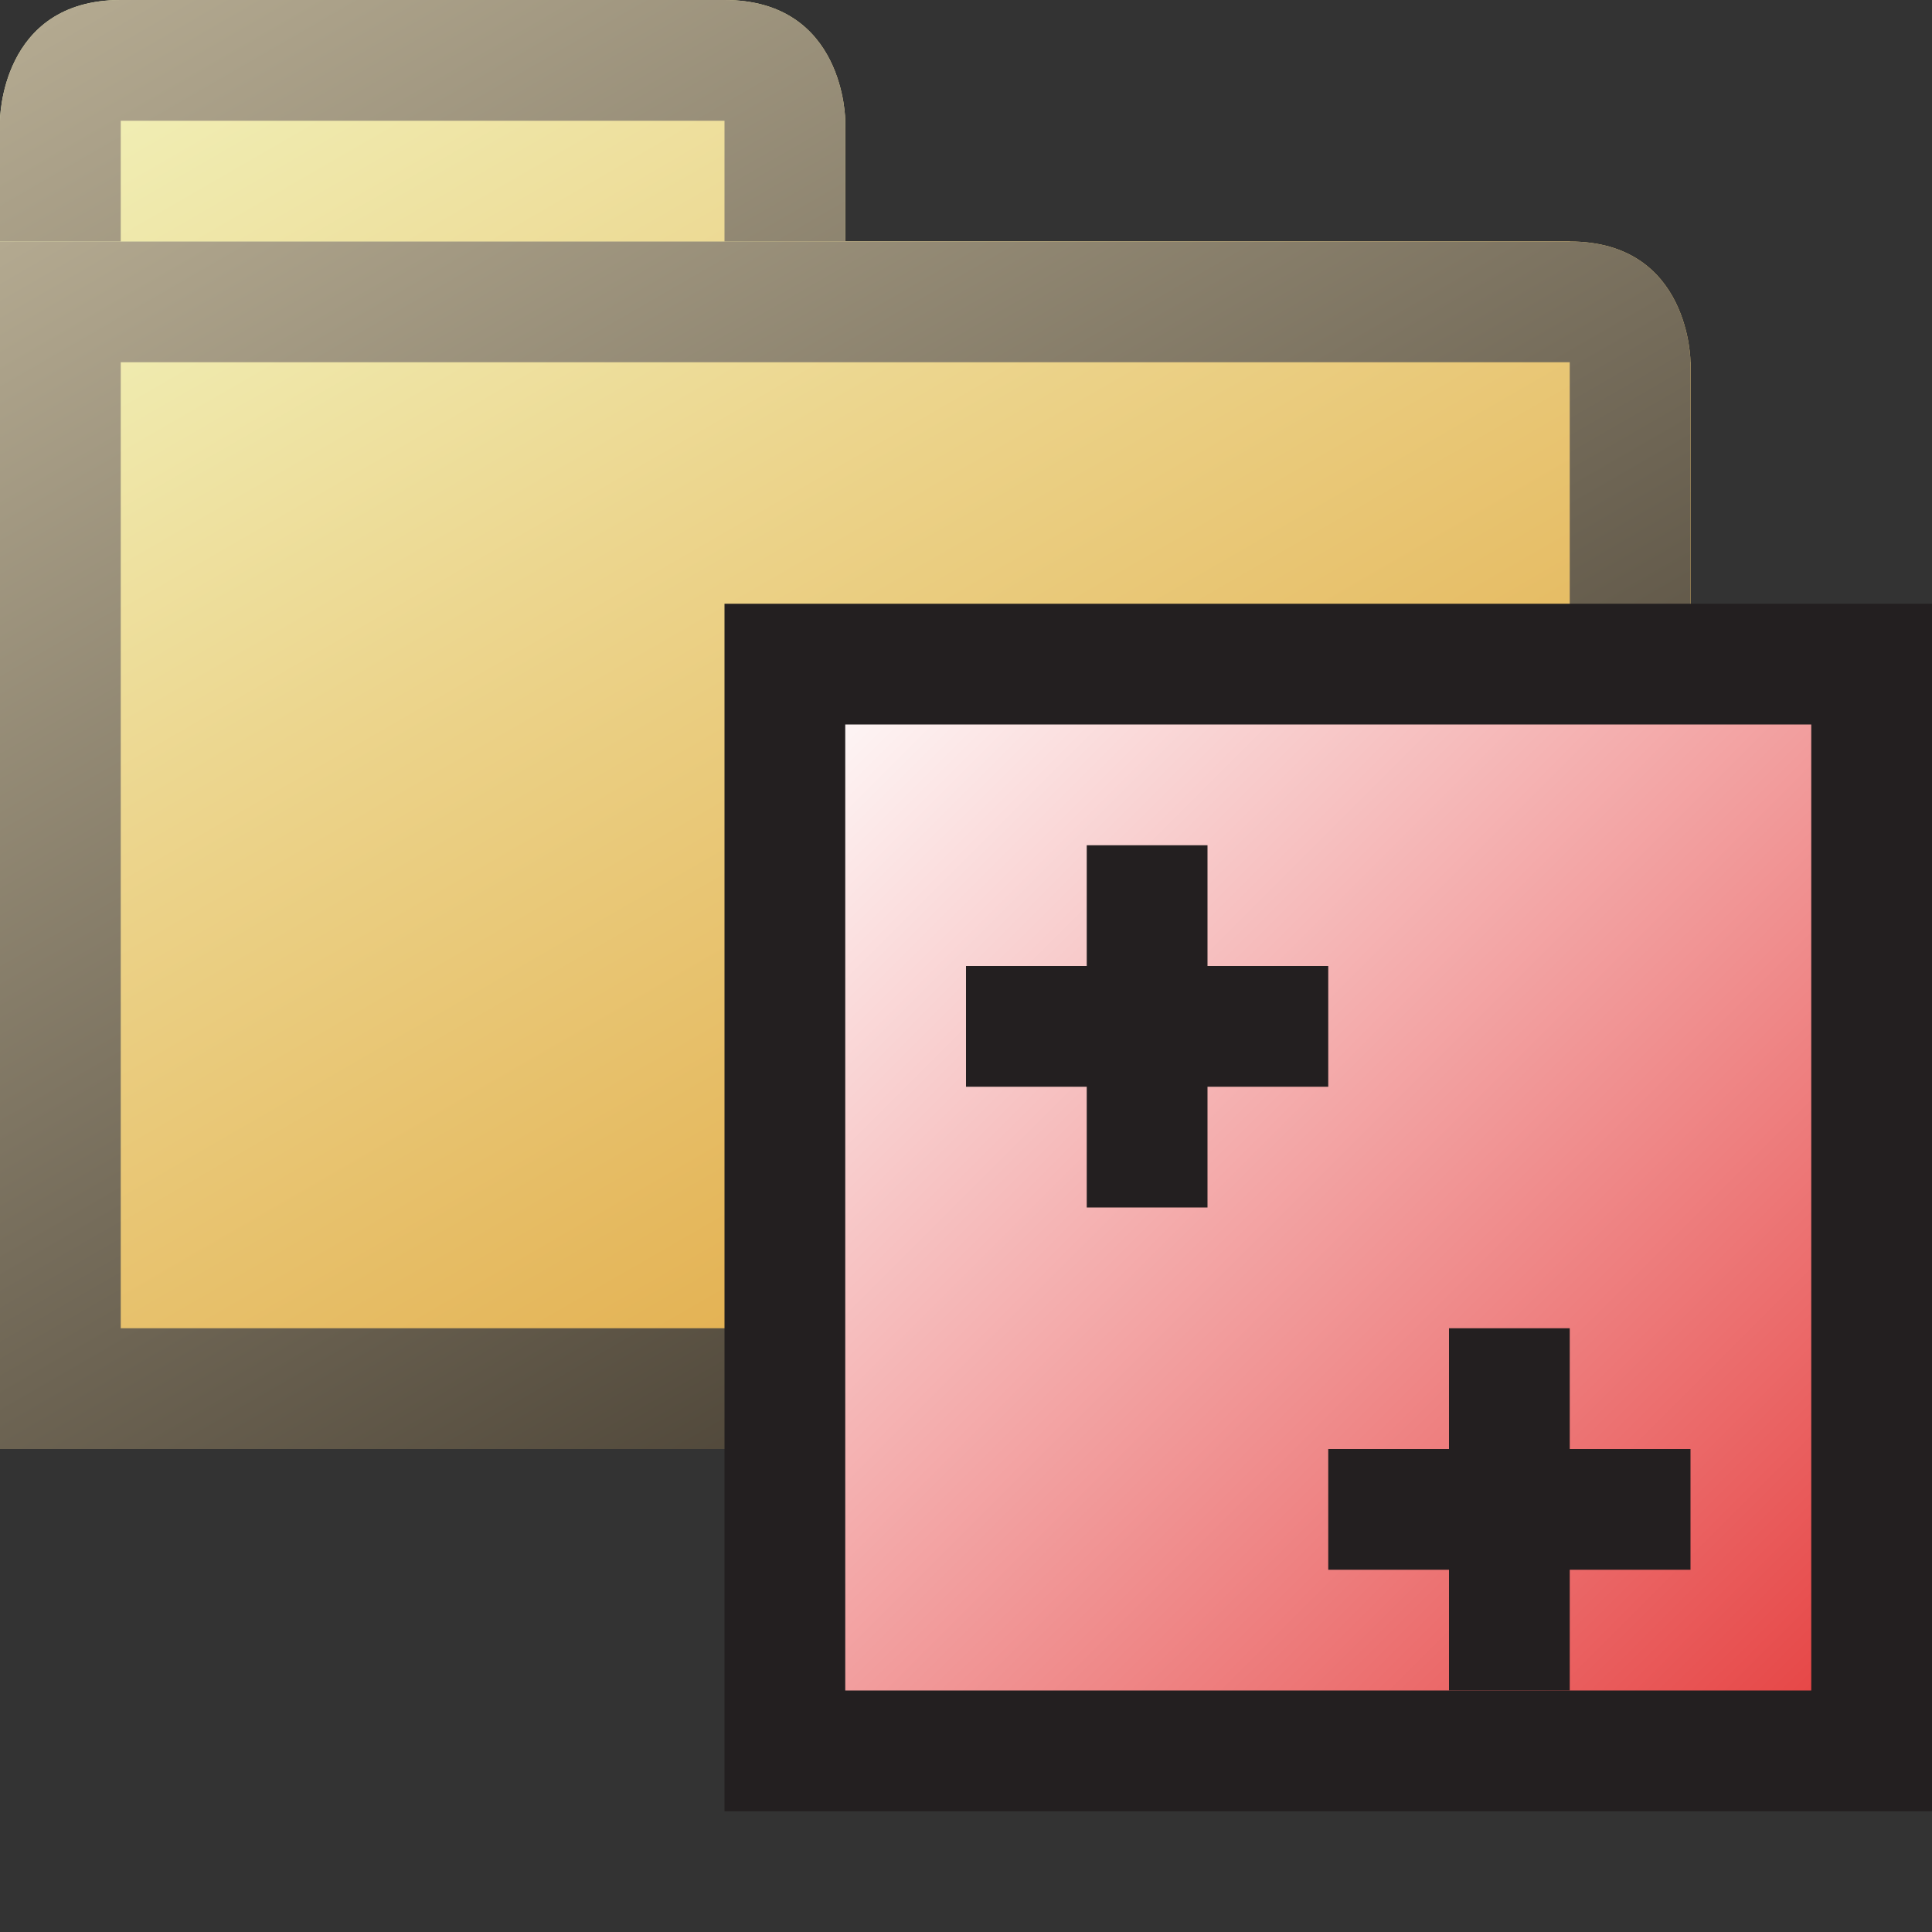 <?xml version="1.0" encoding="utf-8"?>
<!-- Generator: Adobe Illustrator 24.0.3, SVG Export Plug-In . SVG Version: 6.00 Build 0)  -->
<svg version="1.1" id="Layer_1" xmlns="http://www.w3.org/2000/svg" xmlns:xlink="http://www.w3.org/1999/xlink" x="0px" y="0px"
	 viewBox="0 0 64 64" style="enable-background:new 0 0 64 64;" xml:space="preserve">
<rect x="0" y="0" width="64" height="64" fill="#333333" stroke="none"/>
<style type="text/css">
	.st0{fill:url(#SVGID_1_);}
	.st1{fill:url(#SVGID_2_);}
	.st2{fill:url(#SVGID_3_);}
	.st3{fill:url(#SVGID_4_);}
	.st4{fill:url(#SVGID_5_);}
	.st5{fill:#231F20;}
</style>
<g>
	<linearGradient id="SVGID_1_" gradientUnits="userSpaceOnUse" x1="8.699" y1="-3.431" x2="42.794" y2="55.624">
		<stop  offset="0" style="stop-color:#F1F3BC"/>
		<stop  offset="0.308" style="stop-color:#ECD58D"/>
		<stop  offset="1" style="stop-color:#DD9727"/>
	</linearGradient>
	<path class="st0" d="M56,48H0V4c0,0,0-4,4-4c6.1,0,17.1,0,20,0c4,0,4,4,4,4l0,4h24l4,4V48z"/>
	<linearGradient id="SVGID_2_" gradientUnits="userSpaceOnUse" x1="8.699" y1="-3.431" x2="42.794" y2="55.624">
		<stop  offset="0" style="stop-color:#B3A990"/>
		<stop  offset="1" style="stop-color:#31291F"/>
	</linearGradient>
	<path class="st1" d="M24,4C24,4,24,4.1,24,4l0,4l0,4h4h22.3l1.7,1.7V44H4V4.1C4,4.1,4,4,4,4H24 M24,0C21.1,0,10.1,0,4,0
		C0,0,0,4,0,4v44h56V12l-4-4H28l0-4C28,4,28,0,24,0L24,0z"/>
</g>
<g>
	<linearGradient id="SVGID_3_" gradientUnits="userSpaceOnUse" x1="11.722" y1="1.232" x2="43.043" y2="55.481">
		<stop  offset="0" style="stop-color:#F1F3BC"/>
		<stop  offset="0.308" style="stop-color:#ECD58D"/>
		<stop  offset="1" style="stop-color:#DD9727"/>
	</linearGradient>
	<path class="st2" d="M56,48H0V8c0,0,48,0,52,0s4,4,4,4V48z"/>
	<linearGradient id="SVGID_4_" gradientUnits="userSpaceOnUse" x1="11.722" y1="1.232" x2="43.043" y2="55.481">
		<stop  offset="0" style="stop-color:#B3A990"/>
		<stop  offset="1" style="stop-color:#31291F"/>
	</linearGradient>
	<path class="st3" d="M52,12C52,12,52,12.1,52,12l0,32H4V12H52 M52,8C48,8,0,8,0,8v40h56V12C56,12,56,8,52,8L52,8z"/>
</g>
<g>
	<linearGradient id="SVGID_5_" gradientUnits="userSpaceOnUse" x1="26" y1="22" x2="62" y2="58">
		<stop  offset="0" style="stop-color:#FFFFFF"/>
		<stop  offset="1" style="stop-color:#E53D3D"/>
	</linearGradient>
	<rect x="26" y="22" class="st4" width="36" height="36"/>
	<path class="st5" d="M60,24v32H28V24H60 M64,20H24v40h40V20L64,20z"/>
</g>
<g>
	<rect x="36" y="28" class="st5" width="4" height="12"/>
</g>
<rect x="32" y="32" class="st5" width="12" height="4"/>
<g>
	<rect x="48" y="44" class="st5" width="4" height="12"/>
</g>
<rect x="44" y="48" class="st5" width="12" height="4"/>
</svg>
